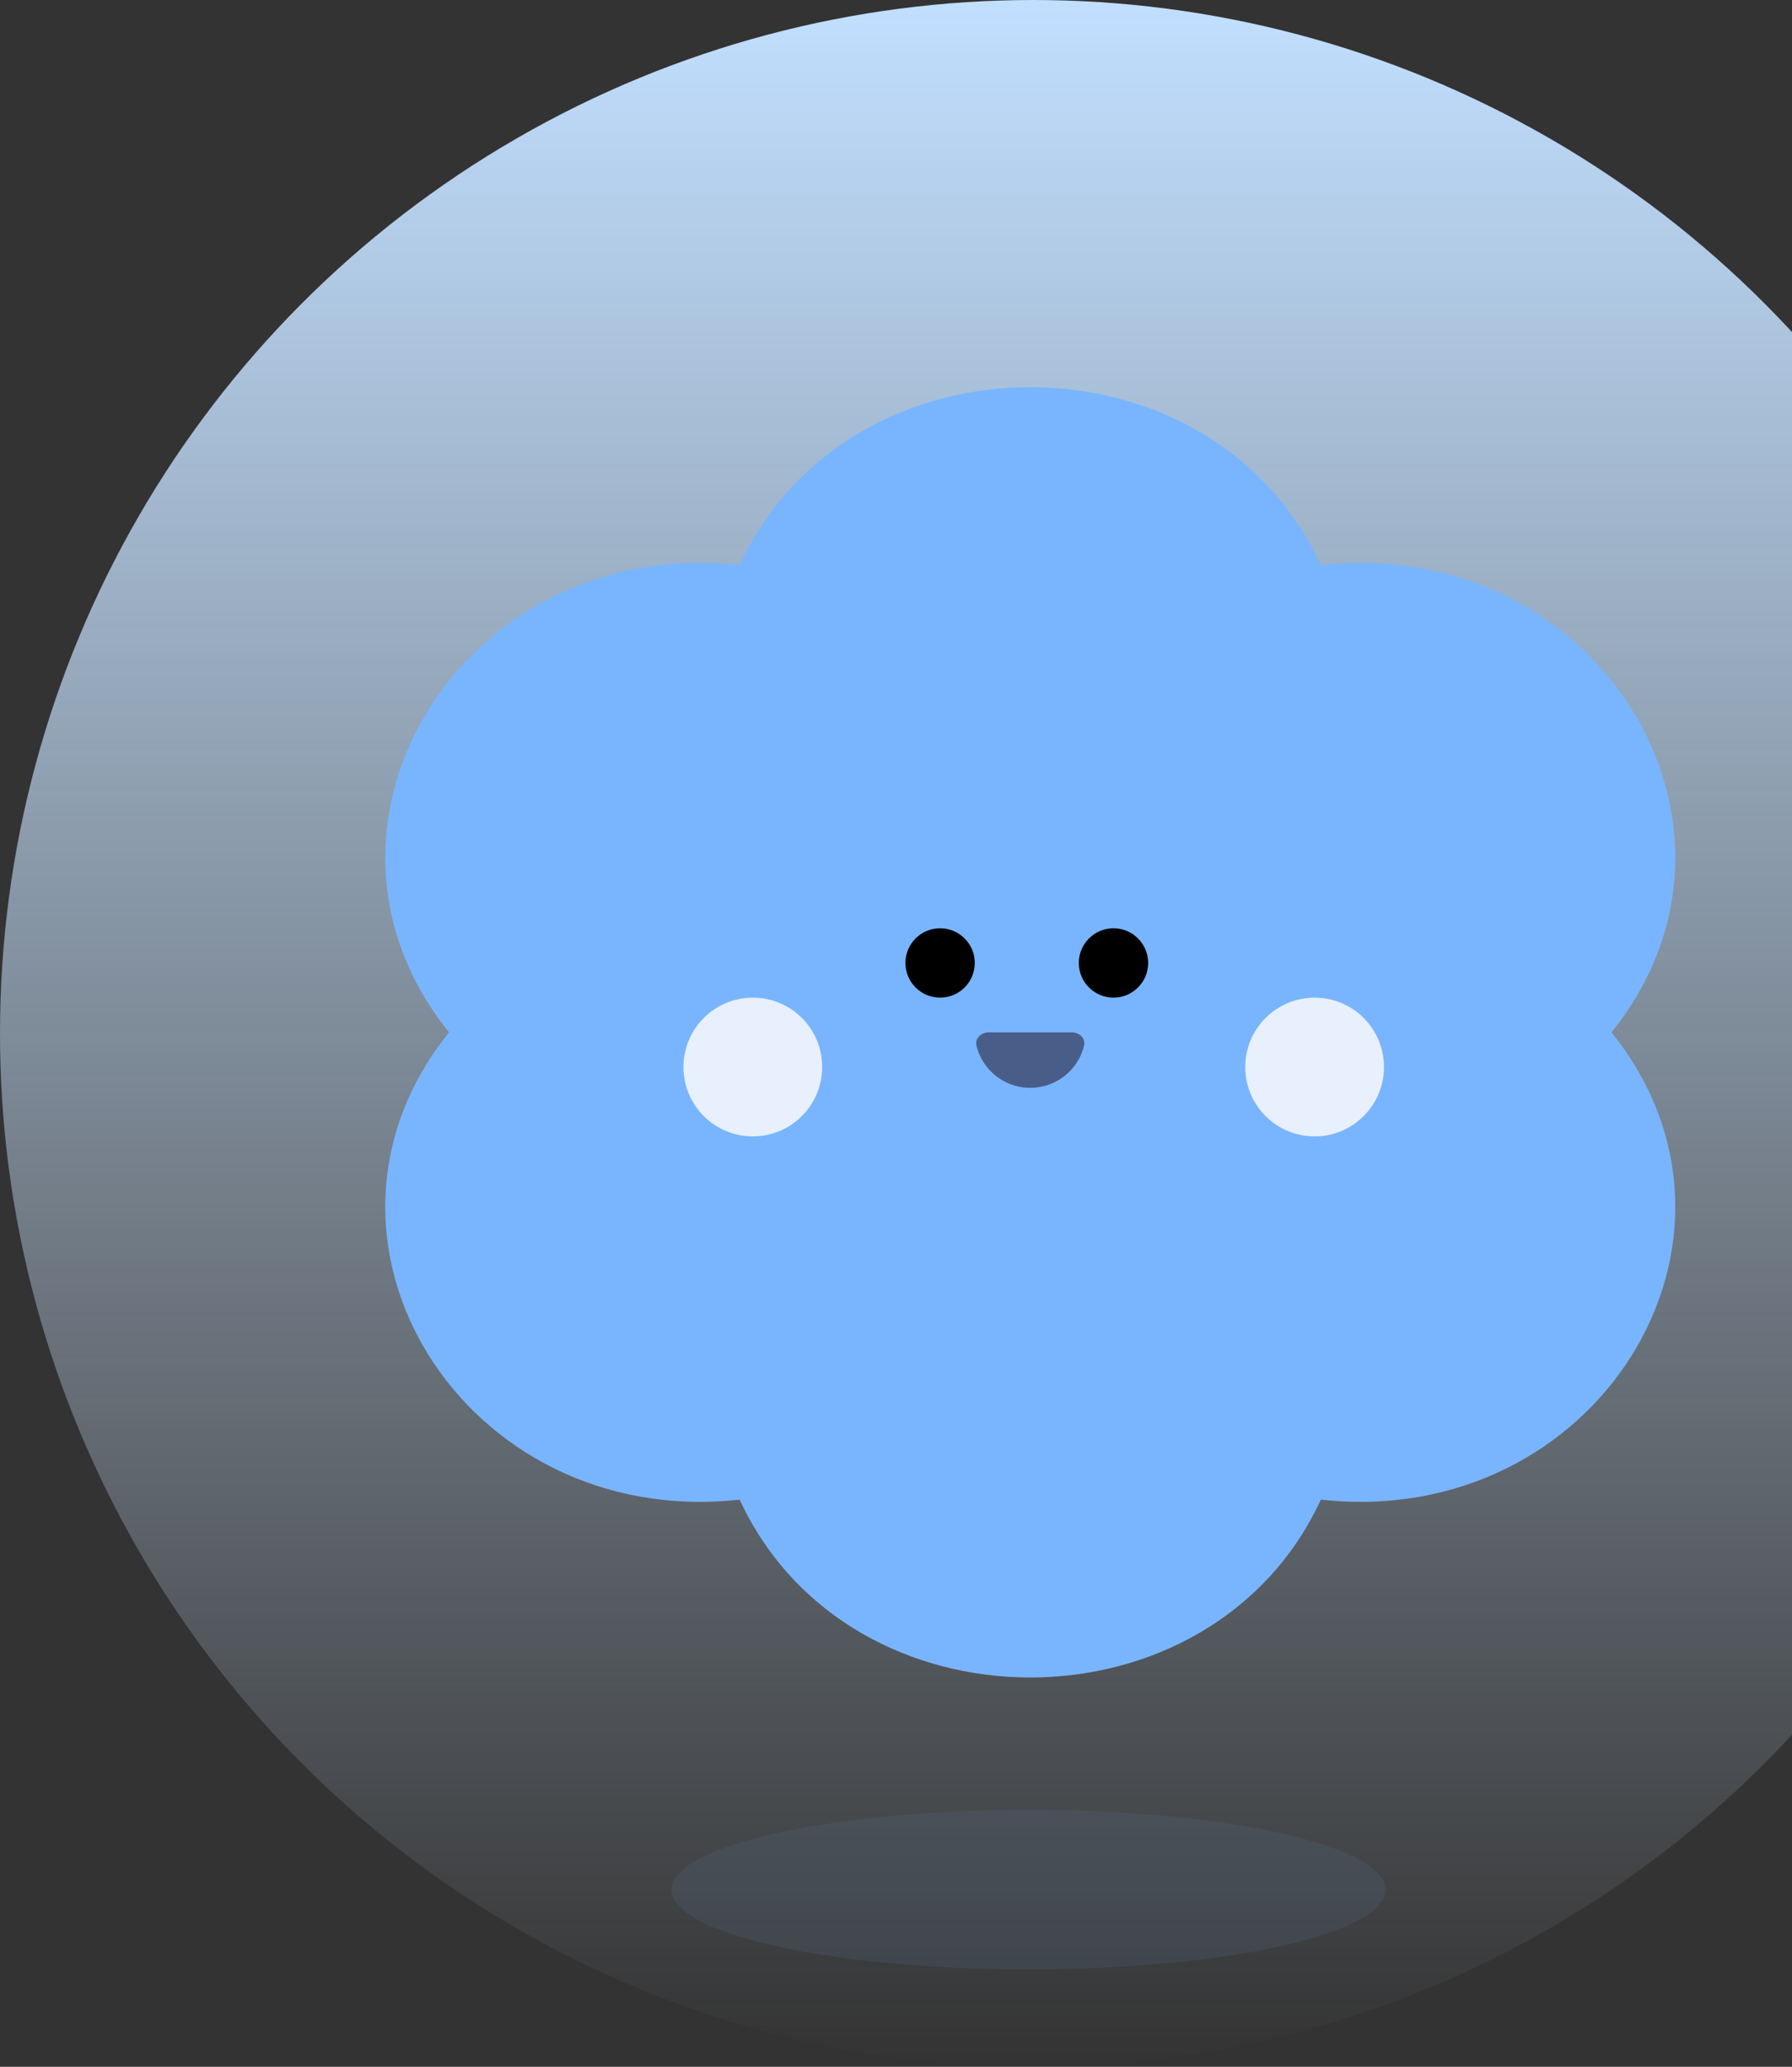 <svg width="307" height="354" viewBox="0 0 307 354" fill="none" xmlns="http://www.w3.org/2000/svg">
<rect x="0" y="0" width="307" height="354" fill="#333333" stroke="none"/>
<circle cx="177" cy="177" r="177" fill="url(#paint0_linear_1897_5144)"/>
<g clip-path="url(#clip0_1897_5144)">
<path d="M276.07 176.817C304.58 141.423 273.563 91.558 226.284 96.779C207.516 56.164 145.483 56.164 126.714 96.779C79.437 91.558 48.42 141.423 76.93 176.817C48.42 212.211 79.437 262.076 126.715 256.856C145.484 297.471 207.517 297.471 226.285 256.856C273.564 262.077 304.58 212.211 276.07 176.817H276.07Z" fill="#79B5FF"/>
<path d="M183.629 176.817C184.941 176.817 186.035 177.897 185.71 179.169C185.598 179.606 185.455 180.036 185.282 180.454C184.804 181.608 184.104 182.656 183.221 183.538C182.339 184.421 181.291 185.121 180.138 185.599C178.984 186.076 177.748 186.322 176.5 186.322C175.252 186.322 174.016 186.076 172.862 185.599C171.709 185.121 170.661 184.421 169.779 183.538C168.896 182.656 168.196 181.608 167.718 180.454C167.545 180.036 167.402 179.606 167.29 179.169C166.965 177.897 168.059 176.817 169.371 176.817L176.5 176.817H183.629Z" fill="#485E89"/>
</g>
<path d="M161.054 170.876C164.335 170.876 166.995 168.216 166.995 164.935C166.995 161.654 164.335 158.994 161.054 158.994C157.773 158.994 155.113 161.654 155.113 164.935C155.113 168.216 157.773 170.876 161.054 170.876Z" fill="black"/>
<path d="M190.758 170.876C194.039 170.876 196.699 168.216 196.699 164.935C196.699 161.654 194.039 158.994 190.758 158.994C187.477 158.994 184.817 161.654 184.817 164.935C184.817 168.216 187.477 170.876 190.758 170.876Z" fill="black"/>
<path d="M225.215 194.639C231.777 194.639 237.097 189.32 237.097 182.758C237.097 176.196 231.777 170.876 225.215 170.876C218.653 170.876 213.333 176.196 213.333 182.758C213.333 189.32 218.653 194.639 225.215 194.639Z" fill="#E8F0FD"/>
<path d="M128.973 194.639C135.535 194.639 140.855 189.32 140.855 182.758C140.855 176.196 135.535 170.876 128.973 170.876C122.411 170.876 117.091 176.196 117.091 182.758C117.091 189.32 122.411 194.639 128.973 194.639Z" fill="#E8F0FD"/>
<ellipse cx="176.191" cy="323.664" rx="61.191" ry="13.664" fill="#59708D" fill-opacity="0.2"/>
<defs>
<linearGradient id="paint0_linear_1897_5144" x1="177" y1="0" x2="177" y2="354" gradientUnits="userSpaceOnUse">
<stop stop-color="#C1DFFF"/>
<stop offset="1" stop-color="#D2E8FF" stop-opacity="0"/>
</linearGradient>
<clipPath id="clip0_1897_5144">
<rect width="221" height="237.634" fill="white" transform="translate(66 58)"/>
</clipPath>
</defs>
</svg>

